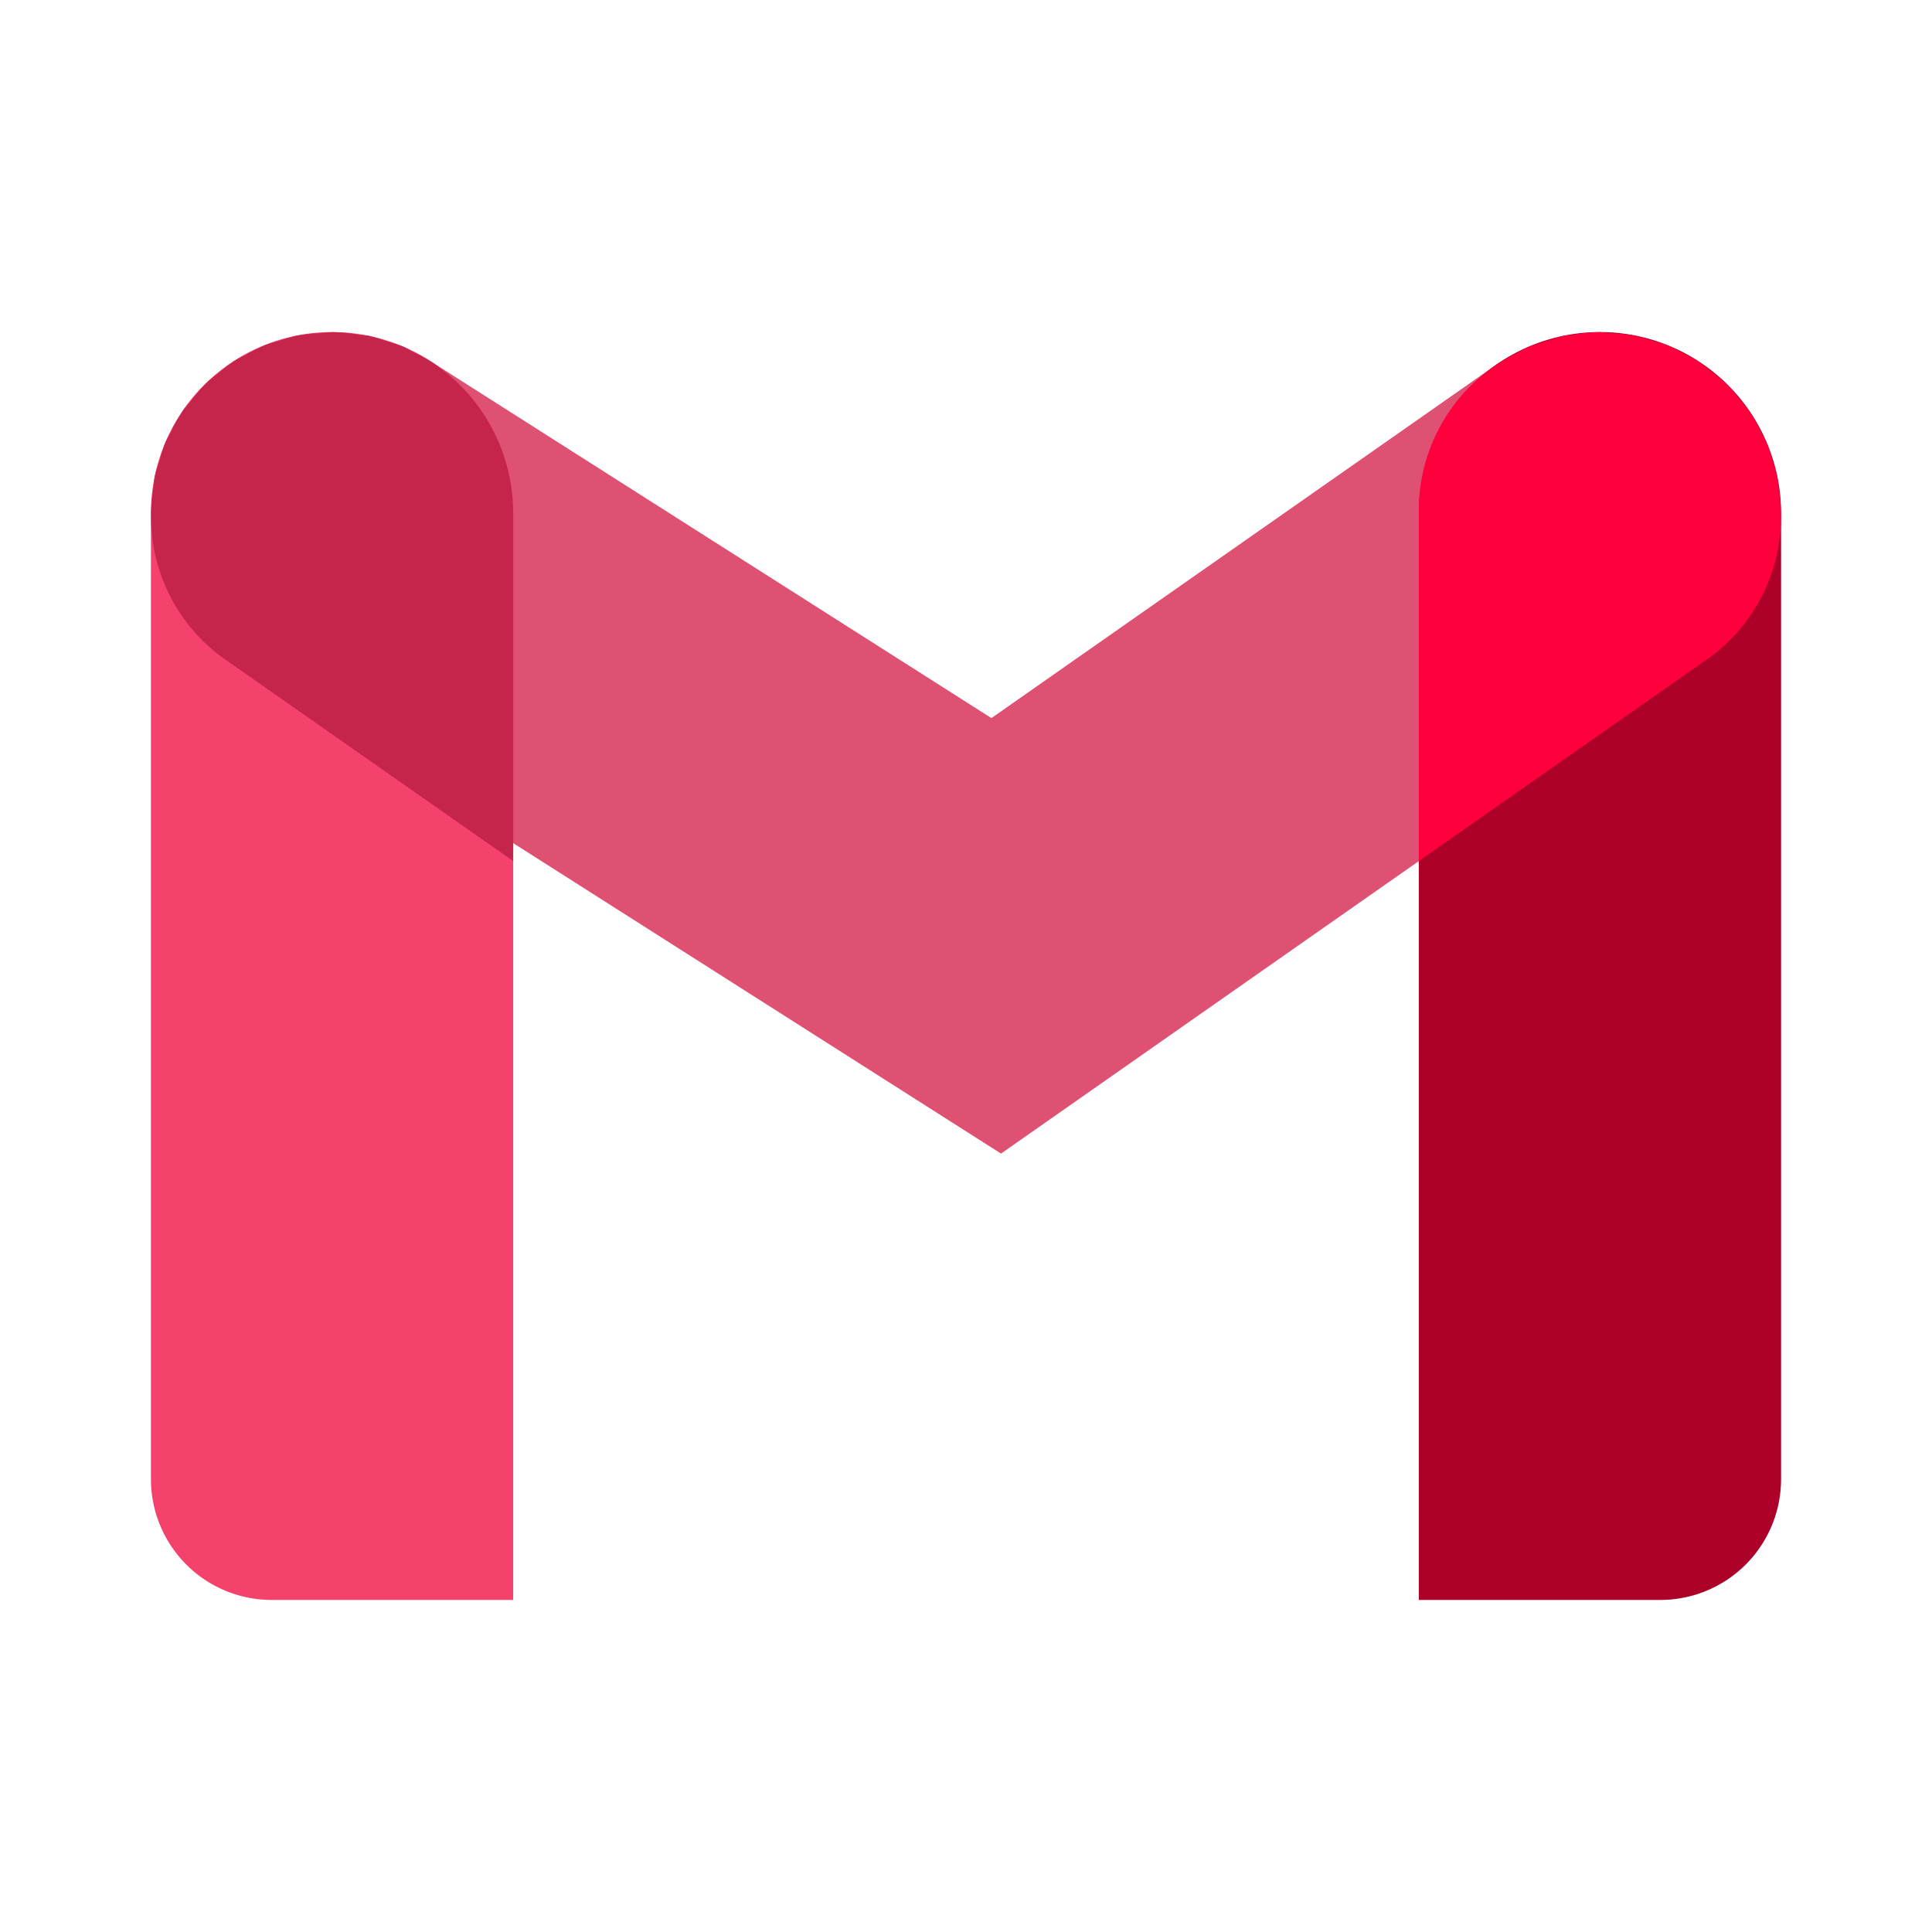 <svg xmlns="http://www.w3.org/2000/svg" data-name="Layer 1" viewBox="0 0 32 32" id="Gmail"><path fill="#df5173" d="M16.58,19.107l-12.69-8.076A3,3,0,0,1,7.111,5.97l9.31,5.924L24.78,6.043A3,3,0,0,1,28.22,10.958Z" class="colorea4435 svgShape"></path><path fill="#ac0029" d="M25.5,5.5h4a0,0,0,0,1,0,0v18a3,3,0,0,1-3,3h0a3,3,0,0,1-3-3V7.5a2,2,0,0,1,2-2Z" transform="rotate(180 26.5 16)" class="color00ac47 svgShape"></path><path fill="#ff003d" d="M29.456,8.066c-.009-.06-.008-.121-.021-.181-.019-.092-.055-.177-.082-.265a2.931,2.931,0,0,0-.096-.299c-.02-.048-.051-.089-.073-.135A2.984,2.984,0,0,0,28.969,6.8c-.04-.058-.09-.108-.134-.163a3.028,3.028,0,0,0-.245-.285c-.067-.065-.142-.119-.215-.177a3.02,3.02,0,0,0-.24-.186c-.079-.052-.166-.092-.25-.136-.088-.046-.175-.096-.267-.133-.089-.036-.184-.059-.277-.086s-.185-.06-.281-.078a3.054,3.054,0,0,0-.357-.036c-.076-.005-.151-.019-.227-.018a2.978,2.978,0,0,0-.422.043c-.056.008-.113.008-.169.019a33.211,33.211,0,0,0-.565.178c-.051.022-.097.055-.146.08A2.901,2.901,0,0,0,23.5,8.5v5.762l4.72-3.304a2.888,2.888,0,0,0,1.236-2.892Z" class="colorffba00 svgShape"></path><path fill="#f4426d" d="M5.5,5.5h0a3,3,0,0,1,3,3v18a0,0,0,0,1,0,0h-4a2,2,0,0,1-2-2V8.5a3,3,0,0,1,3-3Z" class="color4285f4 svgShape"></path><path fill="#c5254b" d="M2.544,8.066c.009-.06.008-.121.021-.181.019-.092.055-.177.082-.265A2.931,2.931,0,0,1,2.743,7.32c.02-.048.051-.089.074-.135A2.972,2.972,0,0,1,3.032,6.8c.04-.058.09-.108.134-.163a3.027,3.027,0,0,1,.245-.285c.067-.065.142-.119.215-.177a3.001,3.001,0,0,1,.24-.186c.079-.052.166-.092.25-.136A2.975,2.975,0,0,1,4.383,5.72c.089-.036.184-.059.277-.086s.185-.06.281-.078a3.057,3.057,0,0,1,.357-.036c.076-.005.151-.019.227-.018a2.976,2.976,0,0,1,.422.043c.056.008.113.008.169.019a2.906,2.906,0,0,1,.286.089,2.916,2.916,0,0,1,.279.089c.051.022.097.055.146.08a2.974,2.974,0,0,1,.374.21A2.994,2.994,0,0,1,8.5,8.5v5.762L3.78,10.958A2.889,2.889,0,0,1,2.544,8.066Z" class="colorc52528 svgShape"></path></svg>